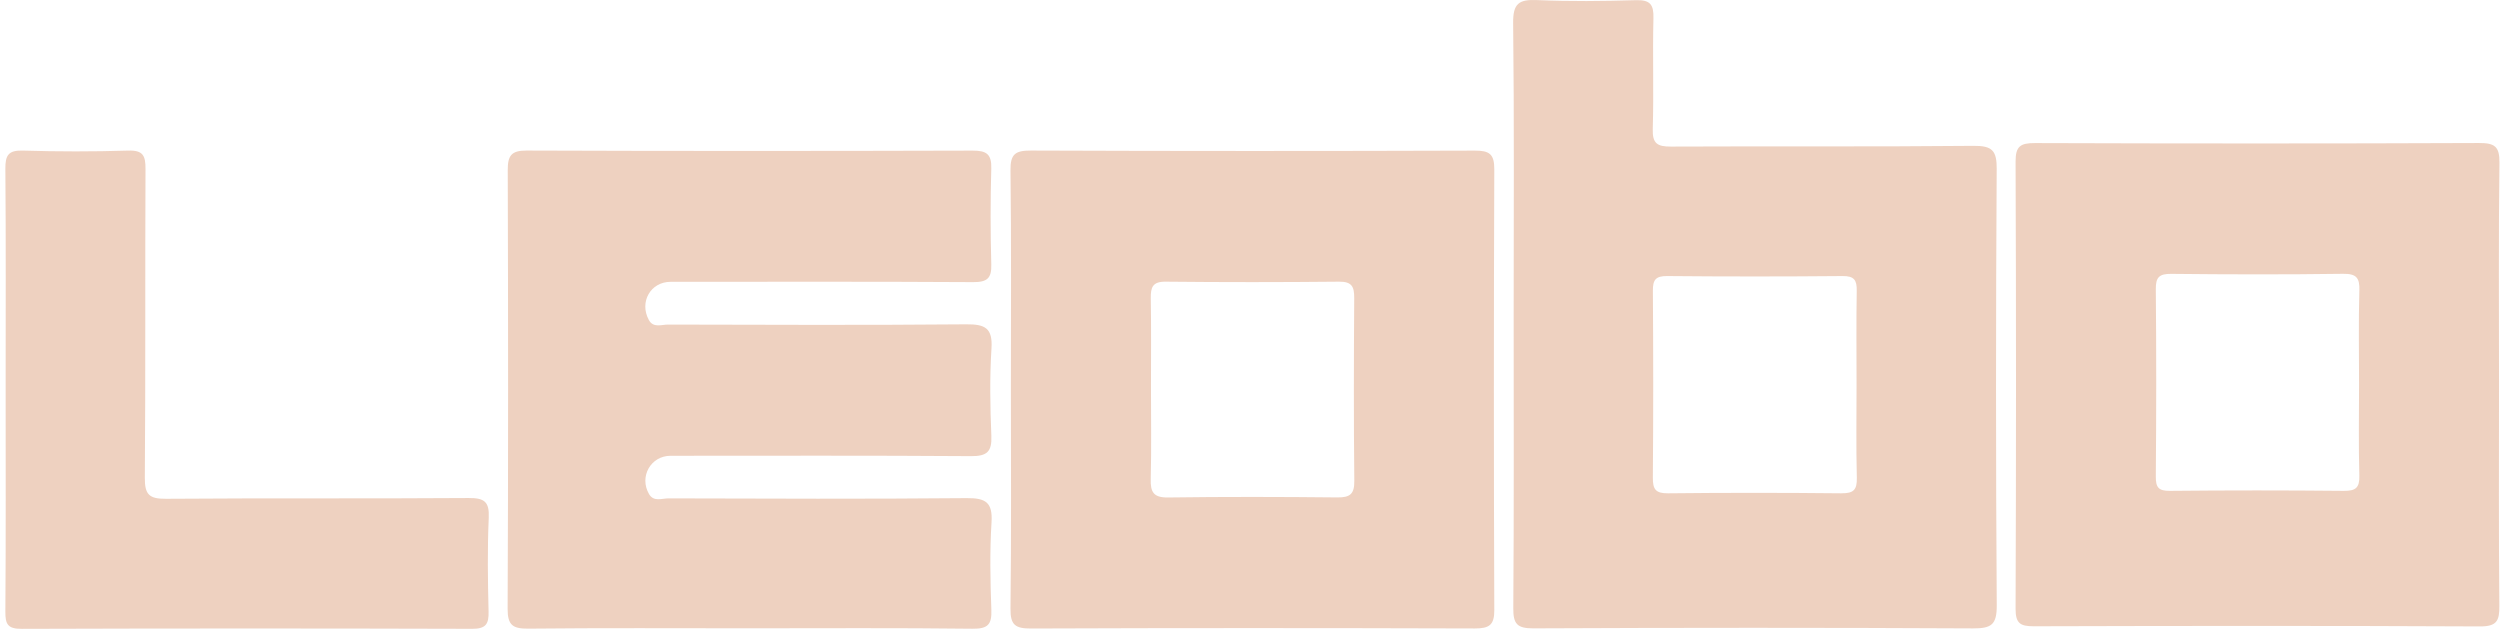 <svg width="163" height="41" viewBox="0 0 163 41" fill="none" xmlns="http://www.w3.org/2000/svg">
<path d="M48.858 40.964C44.055 40.964 39.252 40.936 34.452 40.986C33.442 40.996 33.093 40.774 33.097 39.695C33.141 30.163 33.133 20.63 33.105 11.096C33.103 10.164 33.32 9.812 34.334 9.816C44.031 9.852 53.728 9.848 63.428 9.82C64.333 9.818 64.659 10.064 64.632 10.99C64.572 13.071 64.574 15.156 64.632 17.235C64.659 18.149 64.365 18.399 63.444 18.395C56.87 18.355 50.295 18.373 43.722 18.375C42.421 18.375 41.668 19.689 42.304 20.862C42.597 21.402 43.136 21.16 43.557 21.162C50.038 21.178 56.519 21.204 62.998 21.146C64.239 21.134 64.729 21.396 64.644 22.725C64.524 24.615 64.558 26.52 64.636 28.415C64.679 29.453 64.355 29.749 63.303 29.741C56.776 29.693 50.249 29.717 43.722 29.717C42.431 29.717 41.66 31.082 42.316 32.212C42.621 32.736 43.156 32.494 43.581 32.494C50.062 32.512 56.543 32.539 63.022 32.478C64.281 32.466 64.729 32.76 64.647 34.067C64.528 35.956 64.568 37.861 64.636 39.757C64.671 40.706 64.424 41.006 63.408 40.992C58.559 40.932 53.71 40.964 48.862 40.964" fill="#EED1C0"/>
<path d="M0.35 39.886C0.344 40.706 0.51 41.002 1.412 41C11.204 40.968 20.995 40.968 30.785 40.998C31.681 41 31.875 40.688 31.855 39.874C31.805 37.839 31.775 35.8 31.866 33.767C31.914 32.705 31.58 32.463 30.544 32.471C23.971 32.519 17.396 32.469 10.822 32.521C9.718 32.531 9.435 32.237 9.443 31.15C9.495 24.441 9.455 17.729 9.487 11.02C9.491 10.156 9.333 9.788 8.357 9.818C6.074 9.89 3.787 9.888 1.504 9.818C0.543 9.788 0.342 10.124 0.35 11.01C0.39 15.776 0.368 20.542 0.368 25.31C0.368 30.078 0.386 35.028 0.35 39.886Z" fill="#EED1C0"/>
<path d="M97.43 39.757C97.434 40.754 97.107 40.976 96.159 40.974C86.514 40.944 76.869 40.94 67.223 40.978C66.199 40.982 65.872 40.752 65.884 39.687C65.944 34.879 65.91 30.069 65.91 25.258C65.91 20.448 65.944 15.824 65.884 11.108C65.87 10.04 66.201 9.812 67.223 9.816C76.869 9.854 86.514 9.852 96.159 9.82C97.109 9.818 97.432 10.042 97.428 11.04C97.392 20.612 97.392 30.186 97.428 39.759M88.301 31.346C88.259 27.376 88.269 23.403 88.295 19.433C88.299 18.703 88.154 18.357 87.311 18.365C83.542 18.403 79.774 18.405 76.005 18.365C75.142 18.355 75.022 18.737 75.031 19.451C75.064 21.39 75.044 23.329 75.044 25.268C75.044 27.254 75.078 29.241 75.028 31.224C75.005 32.076 75.196 32.45 76.164 32.436C79.838 32.384 83.514 32.394 87.191 32.432C88.032 32.442 88.311 32.206 88.301 31.346Z" fill="#EED1C0"/>
<path d="M162.964 10.619C162.902 15.429 162.936 20.243 162.936 25.055C162.936 29.867 162.91 34.679 162.958 39.491C162.968 40.469 162.803 40.849 161.687 40.843C151.991 40.795 142.294 40.805 132.597 40.833C131.697 40.835 131.414 40.625 131.416 39.685C131.452 29.969 131.454 20.253 131.416 10.535C131.412 9.525 131.737 9.327 132.679 9.329C142.328 9.361 151.979 9.365 161.629 9.325C162.653 9.321 162.978 9.545 162.964 10.617M153.831 18.948C153.855 18.116 153.646 17.84 152.756 17.852C149.03 17.904 145.302 17.896 141.573 17.856C140.78 17.848 140.551 18.07 140.559 18.86C140.597 22.93 140.593 27 140.559 31.069C140.553 31.782 140.736 32.012 141.483 32.004C145.257 31.966 149.032 31.966 152.805 32.004C153.576 32.012 153.851 31.82 153.829 31.017C153.772 29.029 153.81 27.04 153.81 25.051C153.81 23.062 153.772 20.981 153.829 18.948" fill="#EED1C0"/>
<path d="M130.186 11.028C130.194 9.801 129.887 9.497 128.654 9.509C122.085 9.575 115.516 9.525 108.944 9.557C108.057 9.561 107.732 9.361 107.76 8.411C107.832 6.008 107.744 3.601 107.804 1.198C107.828 0.302 107.599 -0.018 106.655 0.012C104.513 0.076 102.367 0.1 100.227 0.006C99.038 -0.048 98.643 0.22 98.657 1.5C98.731 7.835 98.691 14.171 98.691 20.506C98.691 26.842 98.715 33.271 98.667 39.653C98.659 40.681 98.914 40.972 99.978 40.968C109.531 40.924 119.081 40.92 128.634 40.97C129.833 40.976 130.196 40.74 130.188 39.471C130.124 29.991 130.128 20.51 130.184 11.03M120.063 32.164C116.297 32.124 112.528 32.122 108.76 32.164C107.944 32.172 107.76 31.902 107.766 31.142C107.8 27.08 107.796 23.017 107.768 18.955C107.764 18.255 107.94 17.993 108.695 17.999C112.508 18.035 116.323 18.035 120.138 17.999C120.904 17.991 121.071 18.273 121.059 18.963C121.023 20.994 121.047 23.025 121.047 25.057C121.047 27.088 121.013 29.119 121.065 31.15C121.083 31.926 120.866 32.172 120.061 32.162" fill="#EED1C0"/>
</svg>
